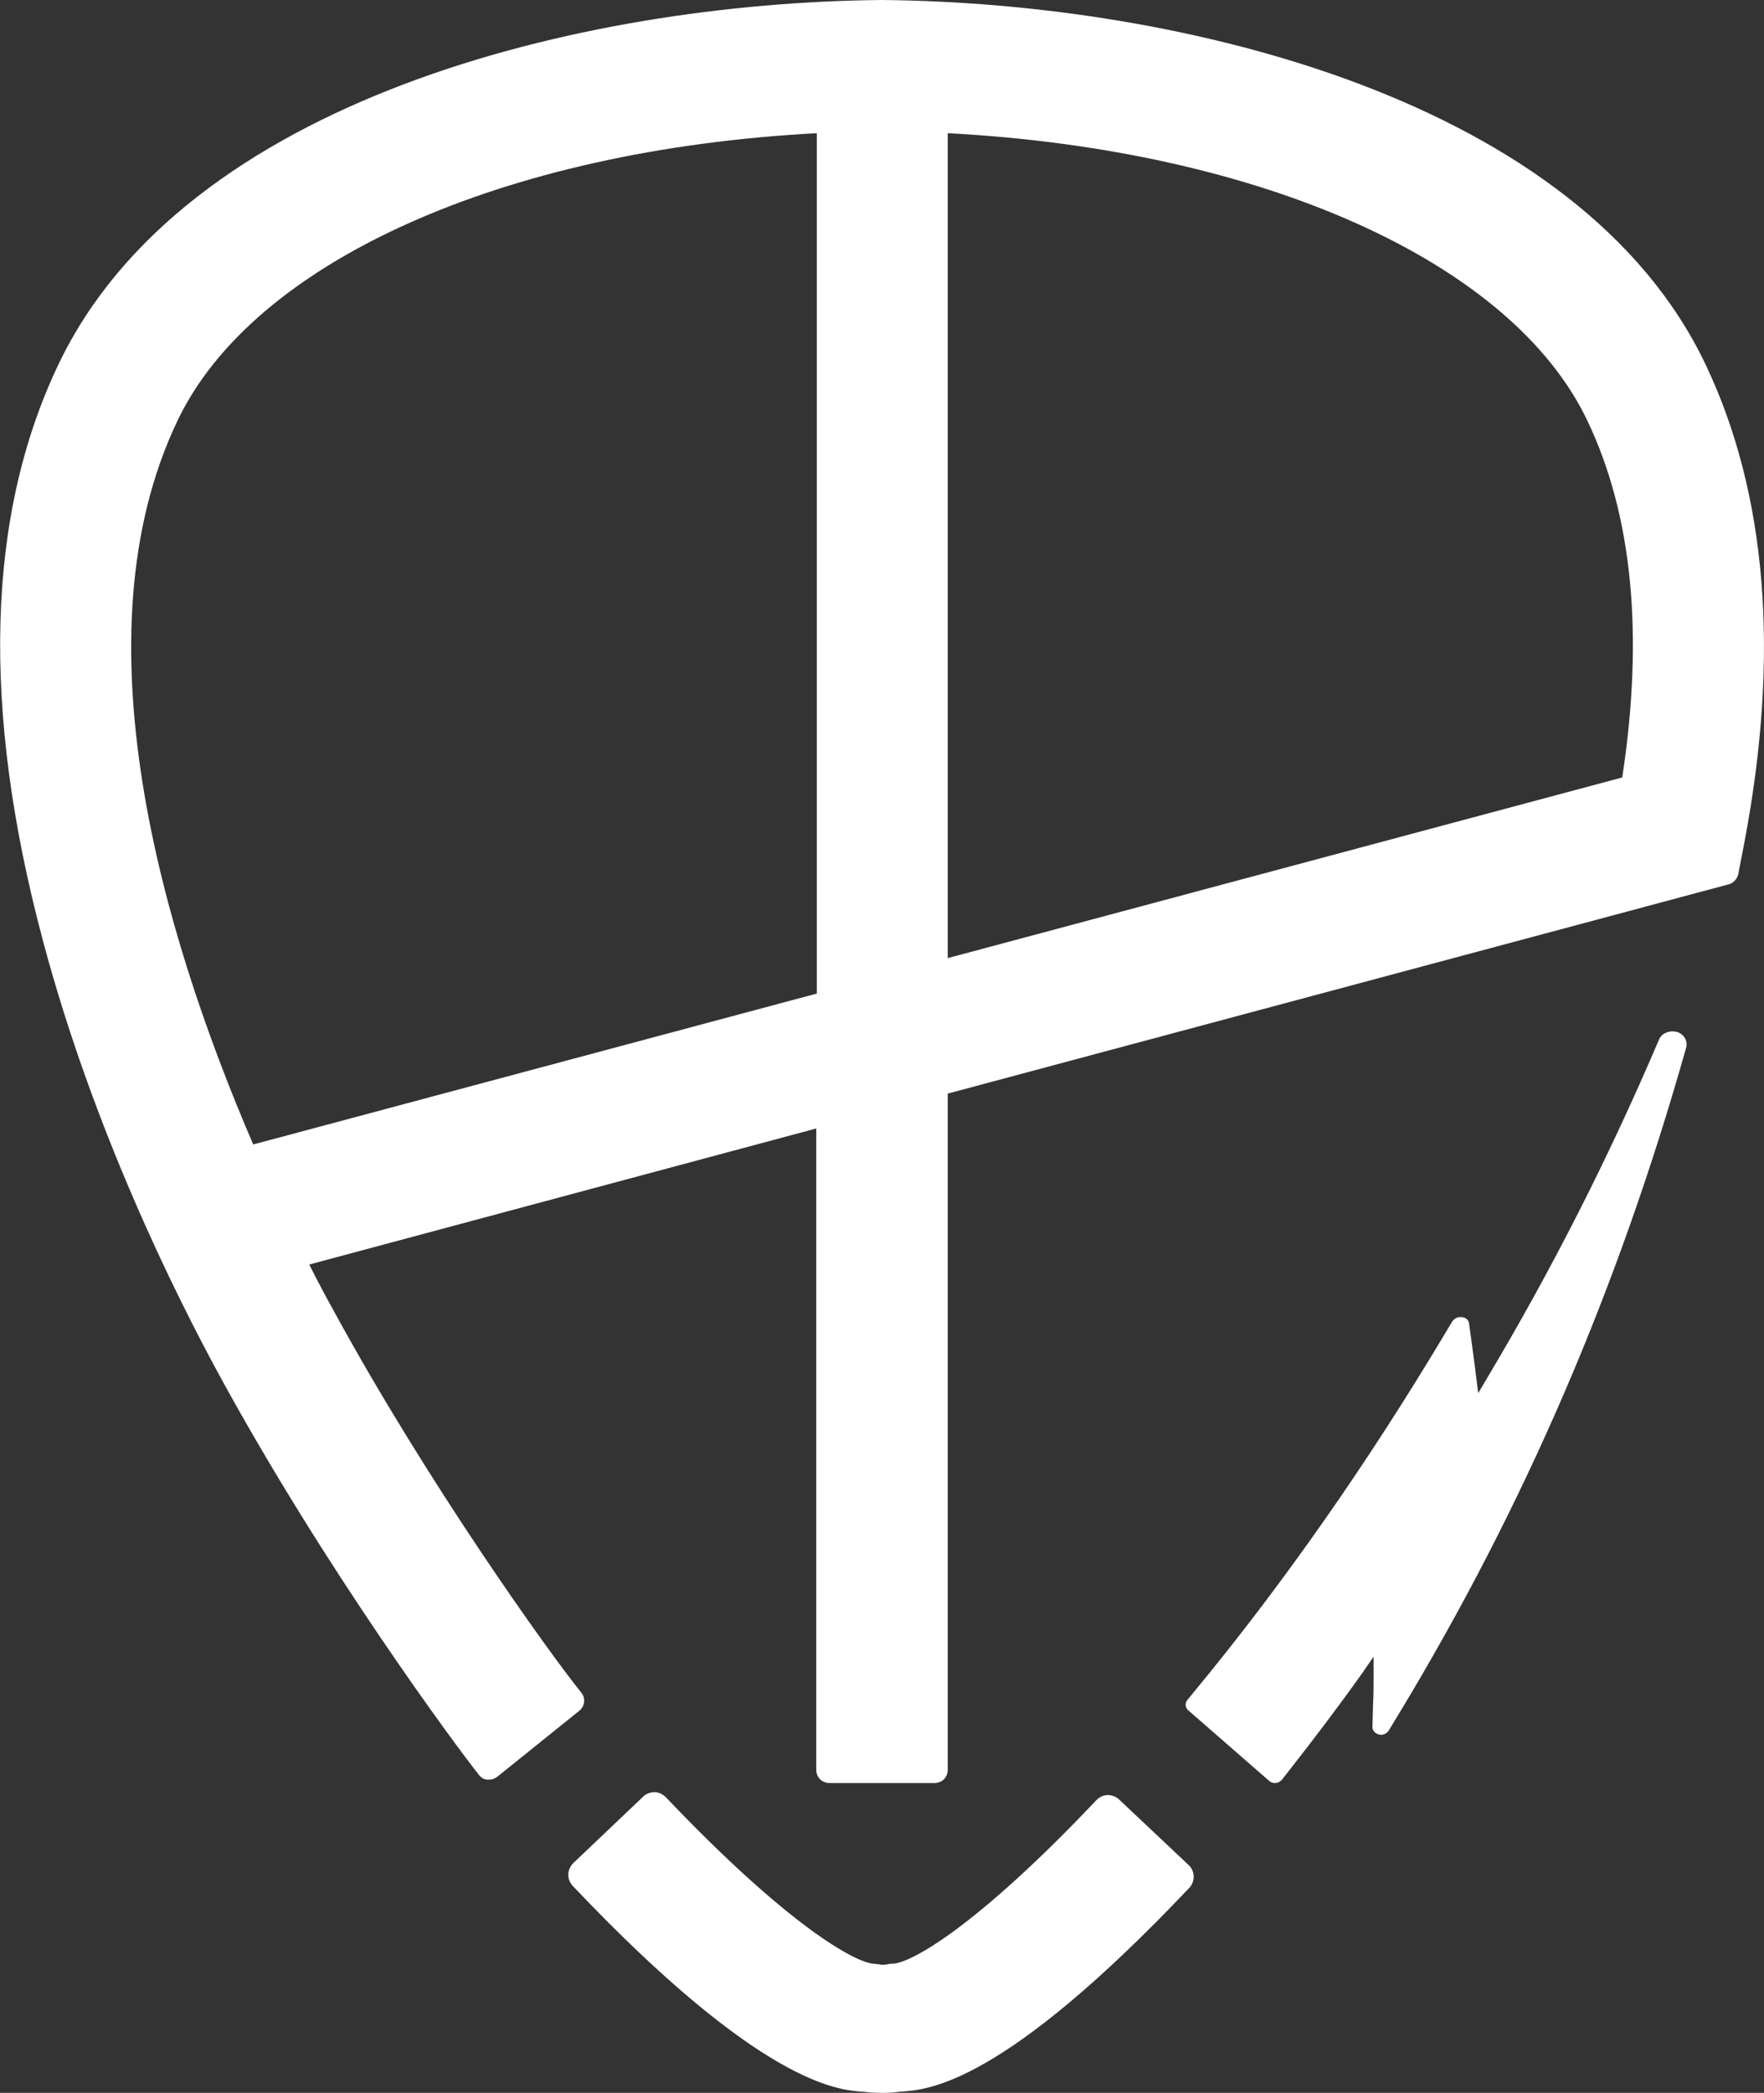 <?xml version="1.0" encoding="utf-8"?>
<!-- Generator: Adobe Illustrator 25.4.1, SVG Export Plug-In . SVG Version: 6.00 Build 0)  -->
<svg version="1.1" id="Logo_AP_23_Tercero" xmlns="http://www.w3.org/2000/svg" xmlns:xlink="http://www.w3.org/1999/xlink" x="0px"
	 y="0px" viewBox="0 0 308.6 366.1" style="enable-background:new 0 0 308.6 366.1;" xml:space="preserve">
<rect x="0" y="0" width="308.6" height="366.1" fill="#333333" stroke="none"/>
<style type="text/css">
	.st0{fill:#FFFFFF;}
</style>
<g>
	<path class="st0" d="M298.4,63.8C276.4,17.5,207.1,0.5,154.3,0h-0.1c-52.7,0.5-122,17.5-144,63.8C-2.4,90.2-3.3,124.1,7.5,164.5
		c8.8,33.1,23.2,62,31,76.3c18.4,33.7,40.8,64,45.3,69.7c0.4,0.5,0.9,0.8,1.5,0.8c0.1,0,0.2,0,0.3,0c0.5,0,1-0.2,1.4-0.5l14.3-11.5
		c1-0.8,1.2-2.2,0.4-3.2c-5.8-7.2-26.7-36.4-43.1-66.4c-1.5-2.7-3-5.5-4.5-8.5l88.7-23.8v112.2c0,1.3,1,2.3,2.3,2.3h18.4
		c1.3,0,2.3-1,2.3-2.3V191.3l136.6-36.6c0.8-0.2,1.5-0.9,1.7-1.8l1.1-5.7C311.4,114.4,309.1,86.3,298.4,63.8z M142.9,23.3v150.5
		l-98.6,26.4C28.2,162.8,13.2,111.1,31,73.7C44.2,45.8,88,26.2,142.9,23.3z M283.8,136l-118,31.6V23.3
		c54.9,2.9,98.7,22.5,111.9,50.3C285.6,90.1,287.6,111.1,283.8,136z"/>
	<g>
		<path class="st0" d="M255.4,230.4c-0.5,0-1,0.3-1.3,0.7l-1.5,2.5c-6.4,10.7-13.6,21.9-20.9,32.3c-7,10-14.5,20-23.1,30.4l-0.9,1.1
			c-0.4,0.5-0.4,1.3,0.2,1.8l14.1,12.3c0.3,0.3,0.7,0.4,1.1,0.4s0.8-0.2,1.1-0.5l1.1-1.4c4.4-5.6,8.8-11.4,13-17.3l2-2.9v3.5
			c0,1.5,0,3.1-0.1,5l-0.1,3.8c0,0.6,0.4,1.1,1.1,1.3c0.7,0.2,1.3-0.1,1.7-0.6l2-3.3c21.8-36.1,38.2-74.1,50.1-116.3
			c0.3-1.2-0.5-2.4-1.7-2.7l0,0c-1.2-0.3-2.5,0.2-3,1.2c-9,21.1-18.9,40.5-30.1,59.3l-1.6,2.7l-0.4-3.2c-0.2-1.8-0.5-3.7-0.8-6.1
			l-0.4-2.9c-0.1-0.6-0.5-1-1.2-1.1C255.6,230.4,255.5,230.4,255.4,230.4z"/>
	</g>
	<path class="st0" d="M208,326.3l-12.2-11.5c-0.5-0.5-1.3-0.8-2-0.8s-1.4,0.3-2,0.9c-21.1,22.3-32.5,28.5-35.6,28.6
		c-0.2,0-0.5,0-0.9,0.1c-0.2,0-0.5,0.1-0.7,0.1s-0.5,0-0.8-0.1c-0.4,0-0.8-0.1-1-0.1c-3.2-0.2-14.9-6.6-36.3-29.1
		c-0.5-0.5-1.2-0.9-2-0.9s-1.5,0.3-2,0.8l-12.2,11.6c-1.1,1.1-1.2,2.8-0.1,4c32.8,34.6,46.3,35.7,50.7,36h0.2
		c0.7,0.1,1.9,0.2,3.4,0.2l0,0c1.2,0,2.3-0.1,2.8-0.2c0,0,0,0,0.1,0c5-0.3,18-1.2,50.6-35.6C209.1,329.2,209.1,327.4,208,326.3z"/>
</g>
</svg>
